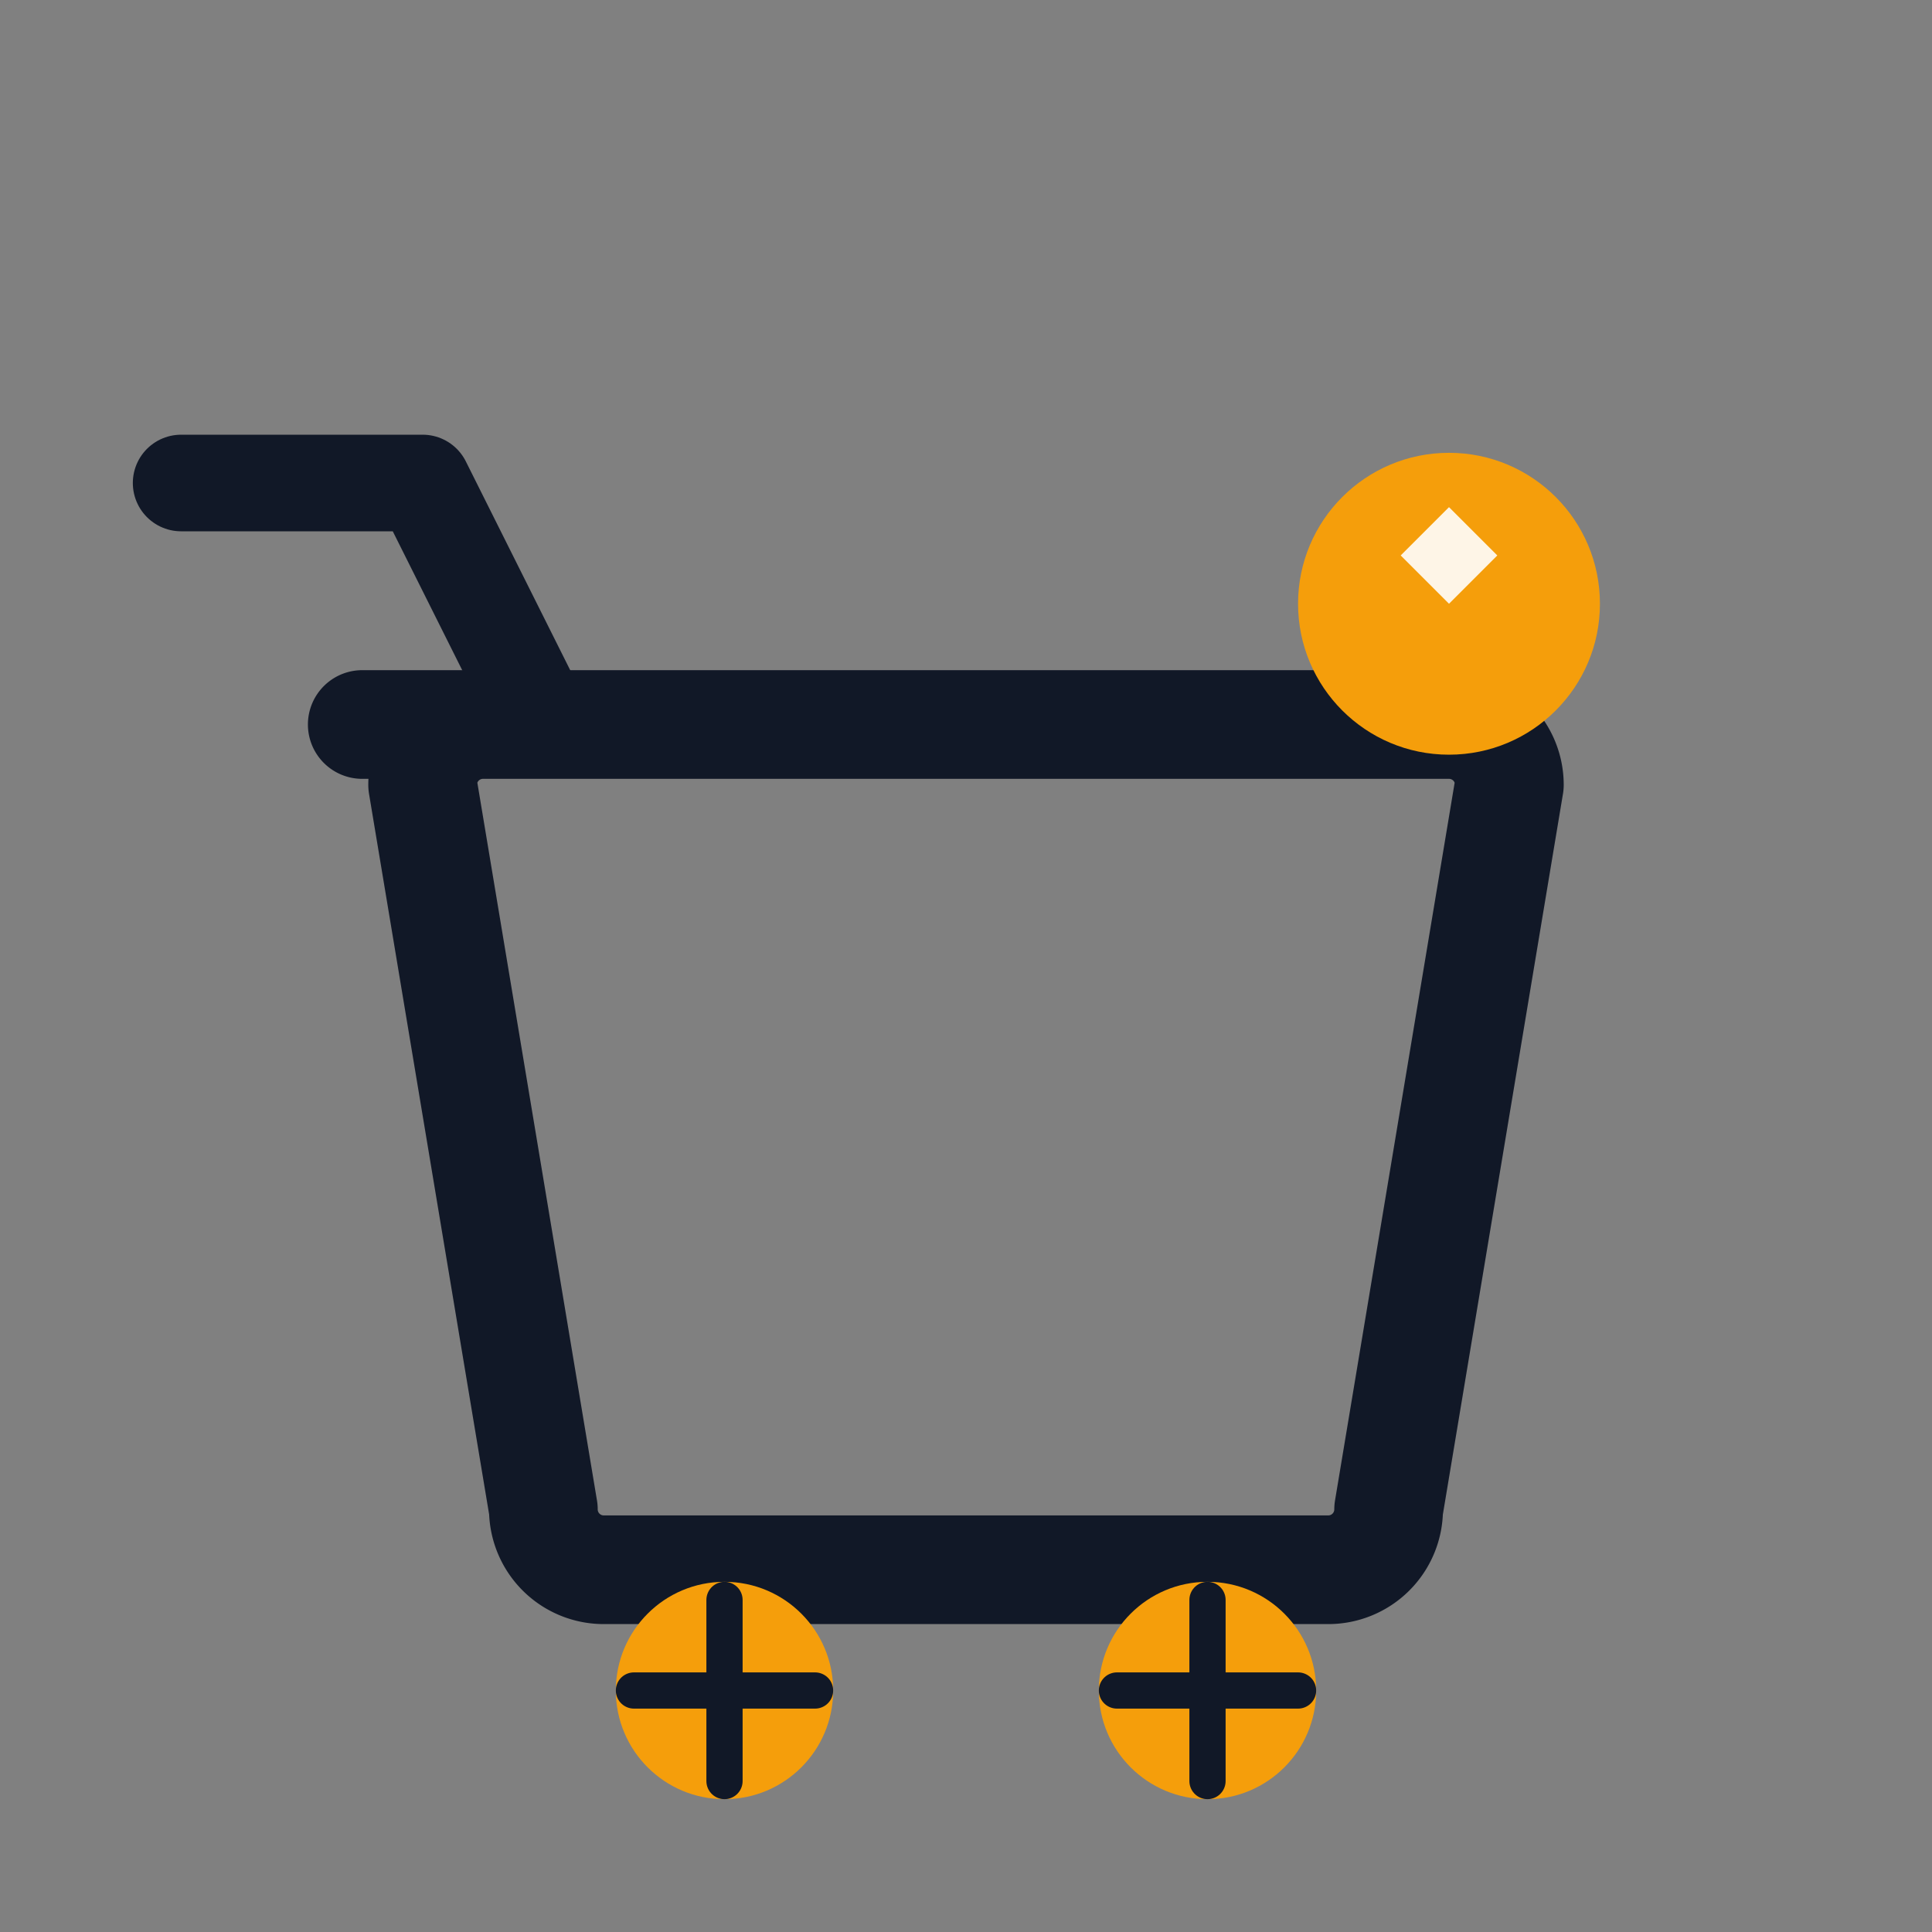 <svg xmlns="http://www.w3.org/2000/svg" viewBox="0 0 32 32" width="32" height="32" role="img" aria-label="ACC Store logo">
  <rect x="0" y="0" width="32" height="32" fill="#808080" stroke="none"/>
  <style>
    :root { color-scheme: light dark; }
    /* Light mode colors */
    .stroke { stroke: #111827; }
    .muted { stroke: #6B7280; }
    .amber { fill: #F59E0B; }
    .amber-stroke { stroke: #F59E0B; }
    /* Dark mode overrides */
    @media (prefers-color-scheme: dark) {
      .stroke { stroke: #FFFFFF; }
      .muted { stroke: #9CA3AF; }
    }
  </style>
  <!-- Modern shopping cart -->
  <path d="M6 12h18a1 1 0 0 1 1 1l-2 12a1 1 0 0 1-1 1H10a1 1 0 0 1-1-1L7 13a1 1 0 0 1 1-1z" class="stroke" fill="none" stroke-width="1.8" stroke-linejoin="round"/>
  <!-- Cart handle -->
  <path d="M3 8h4l2 4" class="stroke" fill="none" stroke-width="1.6" stroke-linecap="round" stroke-linejoin="round"/>
  <!-- Cart wheels -->
  <circle cx="12" cy="28" r="1.8" class="amber"/>
  <circle cx="20" cy="28" r="1.8" class="amber"/>
  <!-- Wheel spokes -->
  <path d="M12 26.5v3M10.5 28h3" class="stroke" stroke-width="0.6" stroke-linecap="round"/>
  <path d="M20 26.5v3M18.5 28h3" class="stroke" stroke-width="0.6" stroke-linecap="round"/>
  <!-- Premium badge/accent -->
  <circle cx="24" cy="10" r="2.5" class="amber"/>
  <!-- Badge highlight -->
  <path d="M23.2 9.2l.8.8.8-.8-.8-.8-.8.8z" fill="white" opacity="0.9"/>
</svg>

